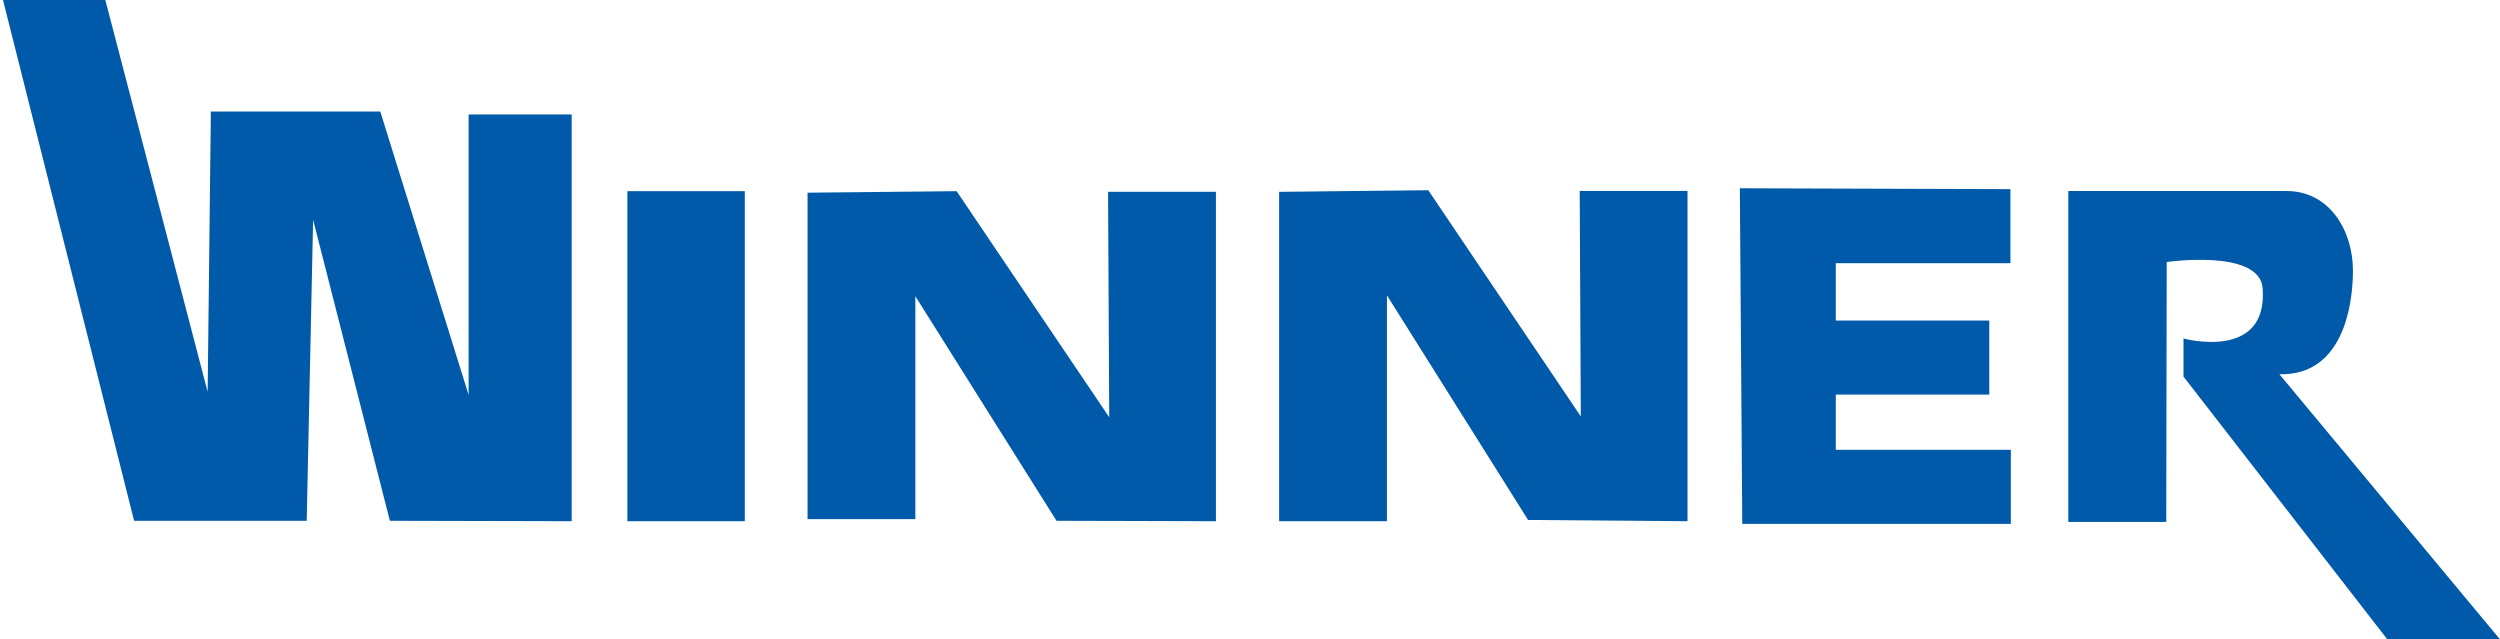<?xml version="1.0" encoding="utf-8"?>
<!-- Generator: Adobe Illustrator 16.0.0, SVG Export Plug-In . SVG Version: 6.00 Build 0)  -->
<!DOCTYPE svg PUBLIC "-//W3C//DTD SVG 1.1//EN" "http://www.w3.org/Graphics/SVG/1.1/DTD/svg11.dtd">
<svg version="1.1" id="Слой_1" xmlns="http://www.w3.org/2000/svg" xmlns:xlink="http://www.w3.org/1999/xlink" x="0px" y="0px"
	 width="146px" height="37.341px" viewBox="0 0 146 37.341" enable-background="new 0 0 146 37.341" xml:space="preserve">
<g>
	<polygon fill-rule="evenodd" clip-rule="evenodd" fill="#005AA9" points="43.496,30.439 43.496,11.165 36.638,11.165 
		36.638,30.439 43.496,30.439 	"/>
	<polygon fill-rule="evenodd" clip-rule="evenodd" fill="#005AA9" points="64.711,11.203 71.01,11.203 71.01,30.439 61.701,30.414 
		53.457,17.302 53.457,30.316 47.161,30.316 47.161,11.253 55.867,11.165 64.779,24.368 64.711,11.203 	"/>
	<polygon fill-rule="evenodd" clip-rule="evenodd" fill="#005AA9" points="92.255,11.149 98.551,11.149 98.551,30.439 89.24,30.366 
		80.997,17.247 80.997,30.439 74.701,30.439 74.701,11.203 83.411,11.109 92.319,24.318 92.255,11.149 	"/>
	<polygon fill-rule="evenodd" clip-rule="evenodd" fill="#005AA9" points="107.21,26.267 107.21,23.043 116.173,23.043 
		116.173,18.72 107.21,18.72 107.21,15.37 117.409,15.37 117.409,11.046 101.607,10.995 101.748,30.592 117.433,30.592 
		117.433,26.267 107.21,26.267 	"/>
	<path fill-rule="evenodd" clip-rule="evenodd" fill="#005AA9" d="M133.118,21.856c3.733,0.093,4.294-4.076,4.294-6.044
		c0-2.324-1.353-4.656-3.873-4.656c-2.162,0-12.749,0-12.749,0V30.48h5.719l0.027-15.179c0,0,5.422-0.785,5.603,1.532
		c0.323,4.281-4.622,2.935-4.622,2.935v2.226l11.904,15.346H146L133.118,21.856L133.118,21.856z"/>
	<polygon fill-rule="evenodd" clip-rule="evenodd" fill="#005AA9" points="33.386,30.439 33.386,6.684 27.367,6.684 27.367,23.064 
		22.208,6.513 12.314,6.513 12.126,22.883 6.151,0 0.175,0 7.832,30.414 17.912,30.414 18.286,12.836 22.769,30.414 33.386,30.439 	
		"/>
</g>
</svg>
